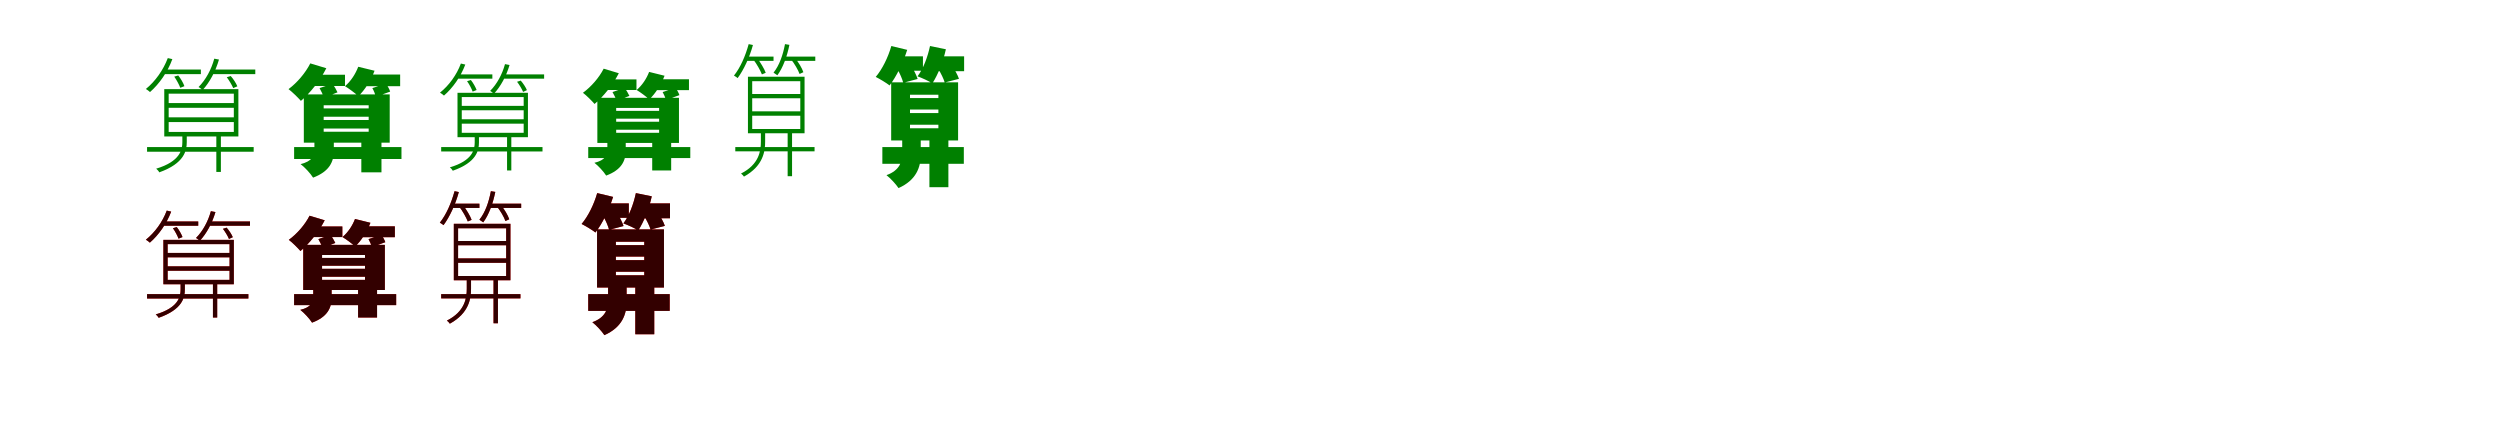 <?xml version="1.0" encoding="UTF-8"?>
<svg width="1700" height="300" xmlns="http://www.w3.org/2000/svg">
<rect width="100%" height="100%" fill="white"/>
<g fill="green" transform="translate(100 100) scale(0.1 -0.1)"><path d="M-0.0 0.0V-32.0H725.0V0.0ZM147.0 267.0H590.0V202.0H147.0ZM147.0 170.0H590.0V103.0H147.0ZM147.0 363.0H590.0V299.0H147.0ZM117.0 394.0V72.0H621.0V394.0ZM471.0 84.0V-169.0H502.0V84.0ZM110.0 527.0V496.0H366.0V527.0ZM439.0 527.0V496.0H736.0V527.0ZM141.0 605.0C110.0 523.0 56.0 447.0 -8.0 395.0C1.0 390.0 15.0 379.0 20.0 374.0C82.0 428.0 140.0 510.0 172.0 598.0ZM457.0 601.0C437.0 527.0 399.0 457.0 350.0 408.0C359.0 404.0 373.0 392.0 378.0 388.0C425.0 439.0 466.0 515.0 489.0 595.0ZM185.0 479.0C201.0 456.0 218.0 424.0 226.0 403.0L254.0 414.0C247.0 435.0 229.0 466.0 212.0 487.0ZM542.0 475.0C559.0 452.0 577.0 422.0 586.0 401.0L614.0 413.0C606.0 433.0 587.0 463.0 569.0 483.0ZM240.0 90.0V34.0C240.0 -17.0 226.0 -98.0 62.0 -147.0C69.0 -153.0 79.0 -163.0 83.0 -172.0C254.0 -111.0 270.0 -24.0 270.0 34.0V90.0Z"/></g>
<g fill="green" transform="translate(200 100) scale(0.1 -0.1)"><path d="M0.0 0.0V-81.0H730.0V0.0ZM201.0 206.0H507.0V184.0H201.0ZM201.0 126.0H507.0V104.0H201.0ZM201.0 284.0H507.0V263.0H201.0ZM66.0 358.0V30.0H650.0V358.0ZM457.0 60.0V-172.0H594.0V60.0ZM97.0 492.0V415.0H346.0V492.0ZM463.0 493.0V414.0H721.0V493.0ZM110.0 569.0C77.0 504.0 21.0 438.0 -38.0 394.0C-14.0 376.0 28.0 335.0 46.0 314.0C109.0 367.0 177.0 453.0 219.0 536.0ZM436.0 546.0C418.0 498.0 386.0 448.0 346.0 414.0C371.0 399.0 417.0 365.0 437.0 346.0C480.0 387.0 523.0 454.0 547.0 519.0ZM173.0 401.0C184.0 381.0 197.0 354.0 203.0 336.0L295.0 372.0C288.0 388.0 273.0 414.0 261.0 431.0ZM532.0 401.0C542.0 383.0 552.0 358.0 556.0 342.0L653.0 377.0C649.0 392.0 636.0 415.0 625.0 431.0ZM138.0 54.0V-24.0C138.0 -57.0 123.0 -97.0 44.0 -116.0C74.0 -139.0 110.0 -178.0 129.0 -208.0C240.0 -166.0 270.0 -100.0 270.0 -26.0V54.0Z"/></g>
<g fill="green" transform="translate(300 100) scale(0.1 -0.1)"><path d="M0.0 0.0V-30.0H689.0V0.0ZM140.0 250.0H561.0V189.0H140.0ZM140.0 159.0H561.0V97.0H140.0ZM140.0 340.0H561.0V280.0H140.0ZM111.0 369.0V67.0H590.0V369.0ZM448.0 79.0V-159.0H477.0V79.0ZM105.0 494.0V465.0H348.0V494.0ZM417.0 494.0V465.0H700.0V494.0ZM134.0 568.0C105.0 490.0 53.0 419.0 -8.0 370.0C1.0 365.0 14.0 355.0 19.0 350.0C78.0 401.0 133.0 478.0 164.0 561.0ZM434.0 564.0C415.0 494.0 379.0 428.0 333.0 382.0C341.0 378.0 354.0 367.0 359.0 363.0C404.0 411.0 443.0 483.0 465.0 558.0ZM176.0 448.0C191.0 427.0 207.0 397.0 214.0 377.0L241.0 388.0C234.0 407.0 218.0 436.0 202.0 456.0ZM516.0 444.0C532.0 423.0 549.0 395.0 557.0 375.0L583.0 387.0C576.0 405.0 558.0 433.0 541.0 452.0ZM228.0 85.0V32.0C228.0 -16.0 215.0 -92.0 59.0 -138.0C66.0 -143.0 75.0 -153.0 79.0 -161.0C241.0 -104.0 257.0 -23.0 257.0 32.0V85.0Z"/></g>
<g fill="green" transform="translate(400 100) scale(0.1 -0.1)"><path d="M0.0 0.0V-75.0H694.0V0.0ZM190.0 193.0H482.0V172.0H190.0ZM190.0 118.0H482.0V97.0H190.0ZM190.0 266.0H482.0V246.0H190.0ZM62.0 335.0V28.0H617.0V335.0ZM435.0 57.0V-159.0H564.0V57.0ZM93.0 460.0V388.0H328.0V460.0ZM441.0 461.0V387.0H685.0V461.0ZM105.0 533.0C74.0 472.0 20.0 410.0 -36.0 369.0C-13.0 352.0 26.0 313.0 43.0 293.0C103.0 343.0 168.0 424.0 208.0 502.0ZM414.0 511.0C397.0 466.0 367.0 420.0 329.0 388.0C353.0 374.0 396.0 342.0 415.0 324.0C456.0 362.0 496.0 425.0 519.0 485.0ZM165.0 374.0C175.0 356.0 188.0 331.0 193.0 314.0L280.0 348.0C273.0 363.0 259.0 387.0 248.0 403.0ZM506.0 374.0C515.0 358.0 525.0 335.0 528.0 320.0L620.0 353.0C616.0 367.0 604.0 388.0 594.0 403.0ZM130.0 51.0V-22.0C130.0 -53.0 116.0 -90.0 42.0 -107.0C70.0 -129.0 104.0 -166.0 122.0 -194.0C227.0 -155.0 255.0 -93.0 255.0 -24.0V51.0Z"/></g>
<g fill="green" transform="translate(500 100) scale(0.1 -0.1)"><path d="M-0.0 0.0V-29.0H539.0V0.0ZM115.0 332.0H442.0V243.0H115.0ZM115.0 213.0H442.0V123.0H115.0ZM115.0 448.0H442.0V361.0H115.0ZM86.0 478.0V94.0H471.0V478.0ZM356.0 101.0V-198.0H386.0V101.0ZM70.0 615.0V586.0H260.0V615.0ZM331.0 615.0V586.0H544.0V615.0ZM91.0 700.0C69.0 620.0 35.0 541.0 -9.0 486.0C-1.0 482.0 11.0 473.0 16.0 469.0C58.0 526.0 97.0 610.0 120.0 694.0ZM338.0 700.0C324.0 626.0 300.0 556.0 260.0 506.0C268.0 501.0 281.0 492.0 286.0 488.0C324.0 539.0 352.0 616.0 368.0 695.0ZM122.0 596.0C146.0 565.0 170.0 522.0 181.0 494.0L207.0 505.0C197.0 533.0 171.0 575.0 149.0 605.0ZM380.0 595.0C403.0 566.0 427.0 525.0 437.0 497.0L463.0 509.0C454.0 536.0 430.0 577.0 406.0 605.0ZM174.0 98.0V37.0C174.0 -23.0 164.0 -117.0 39.0 -180.0C46.0 -185.0 55.0 -195.0 59.0 -201.0C191.0 -128.0 203.0 -28.0 203.0 37.0V98.0Z"/></g>
<g fill="green" transform="translate(600 100) scale(0.1 -0.1)"><path d="M0.0 0.0V-114.0H554.0V0.0ZM188.0 255.0H381.0V231.0H188.0ZM188.0 152.0H381.0V128.0H188.0ZM188.0 356.0H381.0V333.0H188.0ZM60.0 440.0V45.0H515.0V440.0ZM320.0 56.0V-273.0H449.0V56.0ZM59.0 617.0V519.0H276.0V617.0ZM317.0 617.0V516.0H556.0V617.0ZM61.0 687.0C39.0 610.0 0.0 530.0 -45.0 477.0C-19.0 464.0 28.0 436.0 49.0 419.0C95.0 478.0 141.0 572.0 169.0 661.0ZM324.0 687.0C308.0 612.0 279.0 533.0 239.0 481.0C267.0 471.0 316.0 449.0 340.0 433.0C377.0 490.0 413.0 578.0 432.0 665.0ZM102.0 530.0C119.0 501.0 136.0 462.0 142.0 437.0L240.0 463.0C232.0 488.0 213.0 526.0 195.0 554.0ZM381.0 530.0C398.0 502.0 417.0 464.0 424.0 439.0L521.0 464.0C513.0 489.0 492.0 526.0 474.0 552.0ZM135.0 56.0V-50.0C135.0 -96.0 119.0 -159.0 28.0 -191.0C56.0 -213.0 92.0 -252.0 110.0 -279.0C231.0 -225.0 261.0 -137.0 261.0 -52.0V56.0Z"/></g>
<g fill="red" transform="translate(100 200) scale(0.1 -0.1)"><path d="M0.0 0.0V-30.0H689.0V0.0ZM140.0 250.0H561.0V189.0H140.0ZM140.0 159.0H561.0V97.0H140.0ZM140.0 340.0H561.0V280.0H140.0ZM111.0 369.0V67.0H590.0V369.0ZM448.0 79.0V-159.0H477.0V79.0ZM105.0 494.0V465.0H348.0V494.0ZM417.0 494.0V465.0H700.0V494.0ZM134.0 568.0C105.0 490.0 53.0 419.0 -8.0 370.0C1.0 365.0 14.0 355.0 19.0 350.0C78.0 401.0 133.0 478.0 164.0 561.0ZM434.0 564.0C415.0 494.0 379.0 428.0 333.0 382.0C341.0 378.0 354.0 367.0 359.0 363.0C404.0 411.0 443.0 483.0 465.0 558.0ZM176.0 448.0C191.0 427.0 207.0 397.0 214.0 377.0L241.0 388.0C234.0 407.0 218.0 436.0 202.0 456.0ZM516.0 444.0C532.0 423.0 549.0 395.0 557.0 375.0L583.0 387.0C576.0 405.0 558.0 433.0 541.0 452.0ZM228.0 85.0V32.0C228.0 -16.0 215.0 -92.0 59.0 -138.0C66.0 -143.0 75.0 -153.0 79.0 -161.0C241.0 -104.0 257.0 -23.0 257.0 32.0V85.0Z"/></g>
<g fill="black" opacity=".8" transform="translate(100 200) scale(0.1 -0.1)"><path d="M0.0 0.0V-30.0H689.0V0.0ZM140.0 250.0H561.0V189.0H140.0ZM140.0 159.0H561.0V97.0H140.0ZM140.0 340.0H561.0V280.0H140.0ZM111.0 369.0V67.0H590.0V369.0ZM448.0 79.0V-159.0H477.0V79.0ZM105.0 494.0V465.0H348.0V494.0ZM417.0 494.0V465.0H700.0V494.0ZM134.0 568.0C105.0 490.0 53.0 419.0 -8.0 370.0C1.0 365.0 14.0 355.0 19.0 350.0C78.0 401.0 133.0 478.0 164.0 561.0ZM434.0 564.0C415.0 494.0 379.0 428.0 333.0 382.0C341.0 378.0 354.0 367.0 359.0 363.0C404.0 411.0 443.0 483.0 465.0 558.0ZM176.0 448.0C191.0 427.0 207.0 397.0 214.0 377.0L241.0 388.0C234.0 407.0 218.0 436.0 202.0 456.0ZM516.0 444.0C532.0 423.0 549.0 395.0 557.0 375.0L583.0 387.0C576.0 405.0 558.0 433.0 541.0 452.0ZM228.0 85.0V32.0C228.0 -16.0 215.0 -92.0 59.0 -138.0C66.0 -143.0 75.0 -153.0 79.0 -161.0C241.0 -104.0 257.0 -23.0 257.0 32.0V85.0Z"/></g>
<g fill="red" transform="translate(200 200) scale(0.1 -0.1)"><path d="M0.0 0.0V-75.0H694.0V0.0ZM190.0 193.0H482.0V172.0H190.0ZM190.0 118.0H482.0V97.0H190.0ZM190.0 266.0H482.0V246.0H190.0ZM62.0 335.0V28.0H617.0V335.0ZM435.0 57.0V-159.0H564.0V57.0ZM93.0 460.0V388.0H328.0V460.0ZM441.0 461.0V387.0H685.0V461.0ZM105.0 533.0C74.0 472.0 20.0 410.0 -36.0 369.0C-13.0 352.0 26.0 313.0 43.0 293.0C103.0 343.0 168.0 424.0 208.0 502.0ZM414.0 511.0C397.0 466.0 367.0 420.0 329.0 388.0C353.0 374.0 396.0 342.0 415.0 324.0C456.0 362.0 496.0 425.0 519.0 485.0ZM165.0 374.0C175.0 356.0 188.0 331.0 193.0 314.0L280.0 348.0C273.0 363.0 259.0 387.0 248.0 403.0ZM506.0 374.0C515.0 358.0 525.0 335.0 528.0 320.0L620.0 353.0C616.0 367.0 604.0 388.0 594.0 403.0ZM130.0 51.0V-22.0C130.0 -53.0 116.0 -90.0 42.0 -107.0C70.0 -129.0 104.0 -166.0 122.0 -194.0C227.0 -155.0 255.0 -93.0 255.0 -24.0V51.0Z"/></g>
<g fill="black" opacity=".8" transform="translate(200 200) scale(0.1 -0.1)"><path d="M0.0 0.0V-75.0H694.0V0.0ZM190.0 193.0H482.0V172.0H190.0ZM190.0 118.0H482.0V97.0H190.0ZM190.0 266.0H482.0V246.0H190.0ZM62.0 335.0V28.0H617.0V335.0ZM435.0 57.0V-159.0H564.0V57.0ZM93.0 460.0V388.0H328.0V460.0ZM441.0 461.0V387.0H685.0V461.0ZM105.0 533.0C74.0 472.0 20.0 410.0 -36.0 369.0C-13.0 352.0 26.0 313.0 43.0 293.0C103.0 343.0 168.0 424.0 208.0 502.0ZM414.0 511.0C397.0 466.0 367.0 420.0 329.0 388.0C353.0 374.0 396.0 342.0 415.0 324.0C456.0 362.0 496.0 425.0 519.0 485.0ZM165.0 374.0C175.0 356.0 188.0 331.0 193.0 314.0L280.0 348.0C273.0 363.0 259.0 387.0 248.0 403.0ZM506.0 374.0C515.0 358.0 525.0 335.0 528.0 320.0L620.0 353.0C616.0 367.0 604.0 388.0 594.0 403.0ZM130.0 51.0V-22.0C130.0 -53.0 116.0 -90.0 42.0 -107.0C70.0 -129.0 104.0 -166.0 122.0 -194.0C227.0 -155.0 255.0 -93.0 255.0 -24.0V51.0Z"/></g>
<g fill="red" transform="translate(300 200) scale(0.1 -0.1)"><path d="M0.0 0.0V-29.0H539.0V0.0ZM115.0 332.0H442.0V243.0H115.0ZM115.0 213.0H442.0V123.0H115.0ZM115.0 448.0H442.0V361.0H115.0ZM86.0 478.0V94.0H471.0V478.0ZM356.0 101.0V-198.0H386.0V101.0ZM70.0 615.0V586.0H260.0V615.0ZM331.0 615.0V586.0H544.0V615.0ZM91.0 700.0C69.0 620.0 35.0 541.0 -9.0 486.0C-1.0 482.0 11.0 473.0 16.0 469.0C58.0 526.0 97.0 610.0 120.0 694.0ZM338.0 700.0C324.0 626.0 300.0 556.0 260.0 506.0C268.0 501.0 281.0 492.0 286.0 488.0C324.0 539.0 352.0 616.0 368.0 695.0ZM122.0 596.0C146.0 565.0 170.0 522.0 181.0 494.0L207.0 505.0C197.0 533.0 171.0 575.0 149.0 605.0ZM380.0 595.0C403.0 566.0 427.0 525.0 437.0 497.0L463.0 509.0C454.0 536.0 430.0 577.0 406.0 605.0ZM174.0 98.0V37.0C174.0 -23.0 164.0 -117.0 39.0 -180.0C46.0 -185.0 55.0 -195.0 59.0 -201.0C191.0 -128.0 203.0 -28.0 203.0 37.0V98.0Z"/></g>
<g fill="black" opacity=".8" transform="translate(300 200) scale(0.1 -0.1)"><path d="M0.0 0.0V-29.0H539.0V0.0ZM115.0 332.0H442.0V243.0H115.0ZM115.0 213.0H442.0V123.0H115.0ZM115.0 448.0H442.0V361.0H115.0ZM86.0 478.0V94.0H471.0V478.0ZM356.0 101.0V-198.0H386.0V101.0ZM70.0 615.0V586.0H260.0V615.0ZM331.0 615.0V586.0H544.0V615.0ZM91.0 700.0C69.0 620.0 35.0 541.0 -9.0 486.0C-1.0 482.0 11.0 473.0 16.0 469.0C58.0 526.0 97.0 610.0 120.0 694.0ZM338.0 700.0C324.0 626.0 300.0 556.0 260.0 506.0C268.0 501.0 281.0 492.0 286.0 488.0C324.0 539.0 352.0 616.0 368.0 695.0ZM122.0 596.0C146.0 565.0 170.0 522.0 181.0 494.0L207.0 505.0C197.0 533.0 171.0 575.0 149.0 605.0ZM380.0 595.0C403.0 566.0 427.0 525.0 437.0 497.0L463.0 509.0C454.0 536.0 430.0 577.0 406.0 605.0ZM174.0 98.0V37.0C174.0 -23.0 164.0 -117.0 39.0 -180.0C46.0 -185.0 55.0 -195.0 59.0 -201.0C191.0 -128.0 203.0 -28.0 203.0 37.0V98.0Z"/></g>
<g fill="red" transform="translate(400 200) scale(0.1 -0.1)"><path d="M0.0 0.0V-114.0H554.0V0.0ZM188.0 255.0H381.0V231.0H188.0ZM188.0 152.0H381.0V128.0H188.0ZM188.0 356.0H381.0V333.0H188.0ZM60.0 440.0V45.0H515.0V440.0ZM320.0 56.0V-273.0H449.0V56.0ZM59.0 617.0V519.0H276.0V617.0ZM317.0 617.0V516.0H556.0V617.0ZM61.0 687.0C39.0 610.0 0.0 530.0 -45.0 477.0C-19.0 464.0 28.0 436.0 49.0 419.0C95.0 478.0 141.0 572.0 169.0 661.0ZM324.0 687.0C308.0 612.0 279.0 533.0 239.0 481.0C267.0 471.0 316.0 449.0 340.0 433.0C377.0 490.0 413.0 578.0 432.0 665.0ZM102.0 530.0C119.0 501.0 136.0 462.0 142.0 437.0L240.0 463.0C232.0 488.0 213.0 526.0 195.0 554.0ZM381.0 530.0C398.0 502.0 417.0 464.0 424.0 439.0L521.0 464.0C513.0 489.0 492.0 526.0 474.0 552.0ZM135.0 56.0V-50.0C135.0 -96.0 119.0 -159.0 28.0 -191.0C56.0 -213.0 92.0 -252.0 110.0 -279.0C231.0 -225.0 261.0 -137.0 261.0 -52.0V56.0Z"/></g>
<g fill="black" opacity=".8" transform="translate(400 200) scale(0.1 -0.1)"><path d="M0.0 0.0V-114.0H554.0V0.0ZM188.0 255.0H381.0V231.0H188.0ZM188.0 152.0H381.0V128.0H188.0ZM188.0 356.0H381.0V333.0H188.0ZM60.0 440.0V45.0H515.0V440.0ZM320.0 56.0V-273.0H449.0V56.0ZM59.0 617.0V519.0H276.0V617.0ZM317.0 617.0V516.0H556.0V617.0ZM61.0 687.0C39.0 610.0 0.0 530.0 -45.0 477.0C-19.0 464.0 28.0 436.0 49.0 419.0C95.0 478.0 141.0 572.0 169.0 661.0ZM324.0 687.0C308.0 612.0 279.0 533.0 239.0 481.0C267.0 471.0 316.0 449.0 340.0 433.0C377.0 490.0 413.0 578.0 432.0 665.0ZM102.0 530.0C119.0 501.0 136.0 462.0 142.0 437.0L240.0 463.0C232.0 488.0 213.0 526.0 195.0 554.0ZM381.0 530.0C398.0 502.0 417.0 464.0 424.0 439.0L521.0 464.0C513.0 489.0 492.0 526.0 474.0 552.0ZM135.0 56.0V-50.0C135.0 -96.0 119.0 -159.0 28.0 -191.0C56.0 -213.0 92.0 -252.0 110.0 -279.0C231.0 -225.0 261.0 -137.0 261.0 -52.0V56.0Z"/></g>
</svg>
